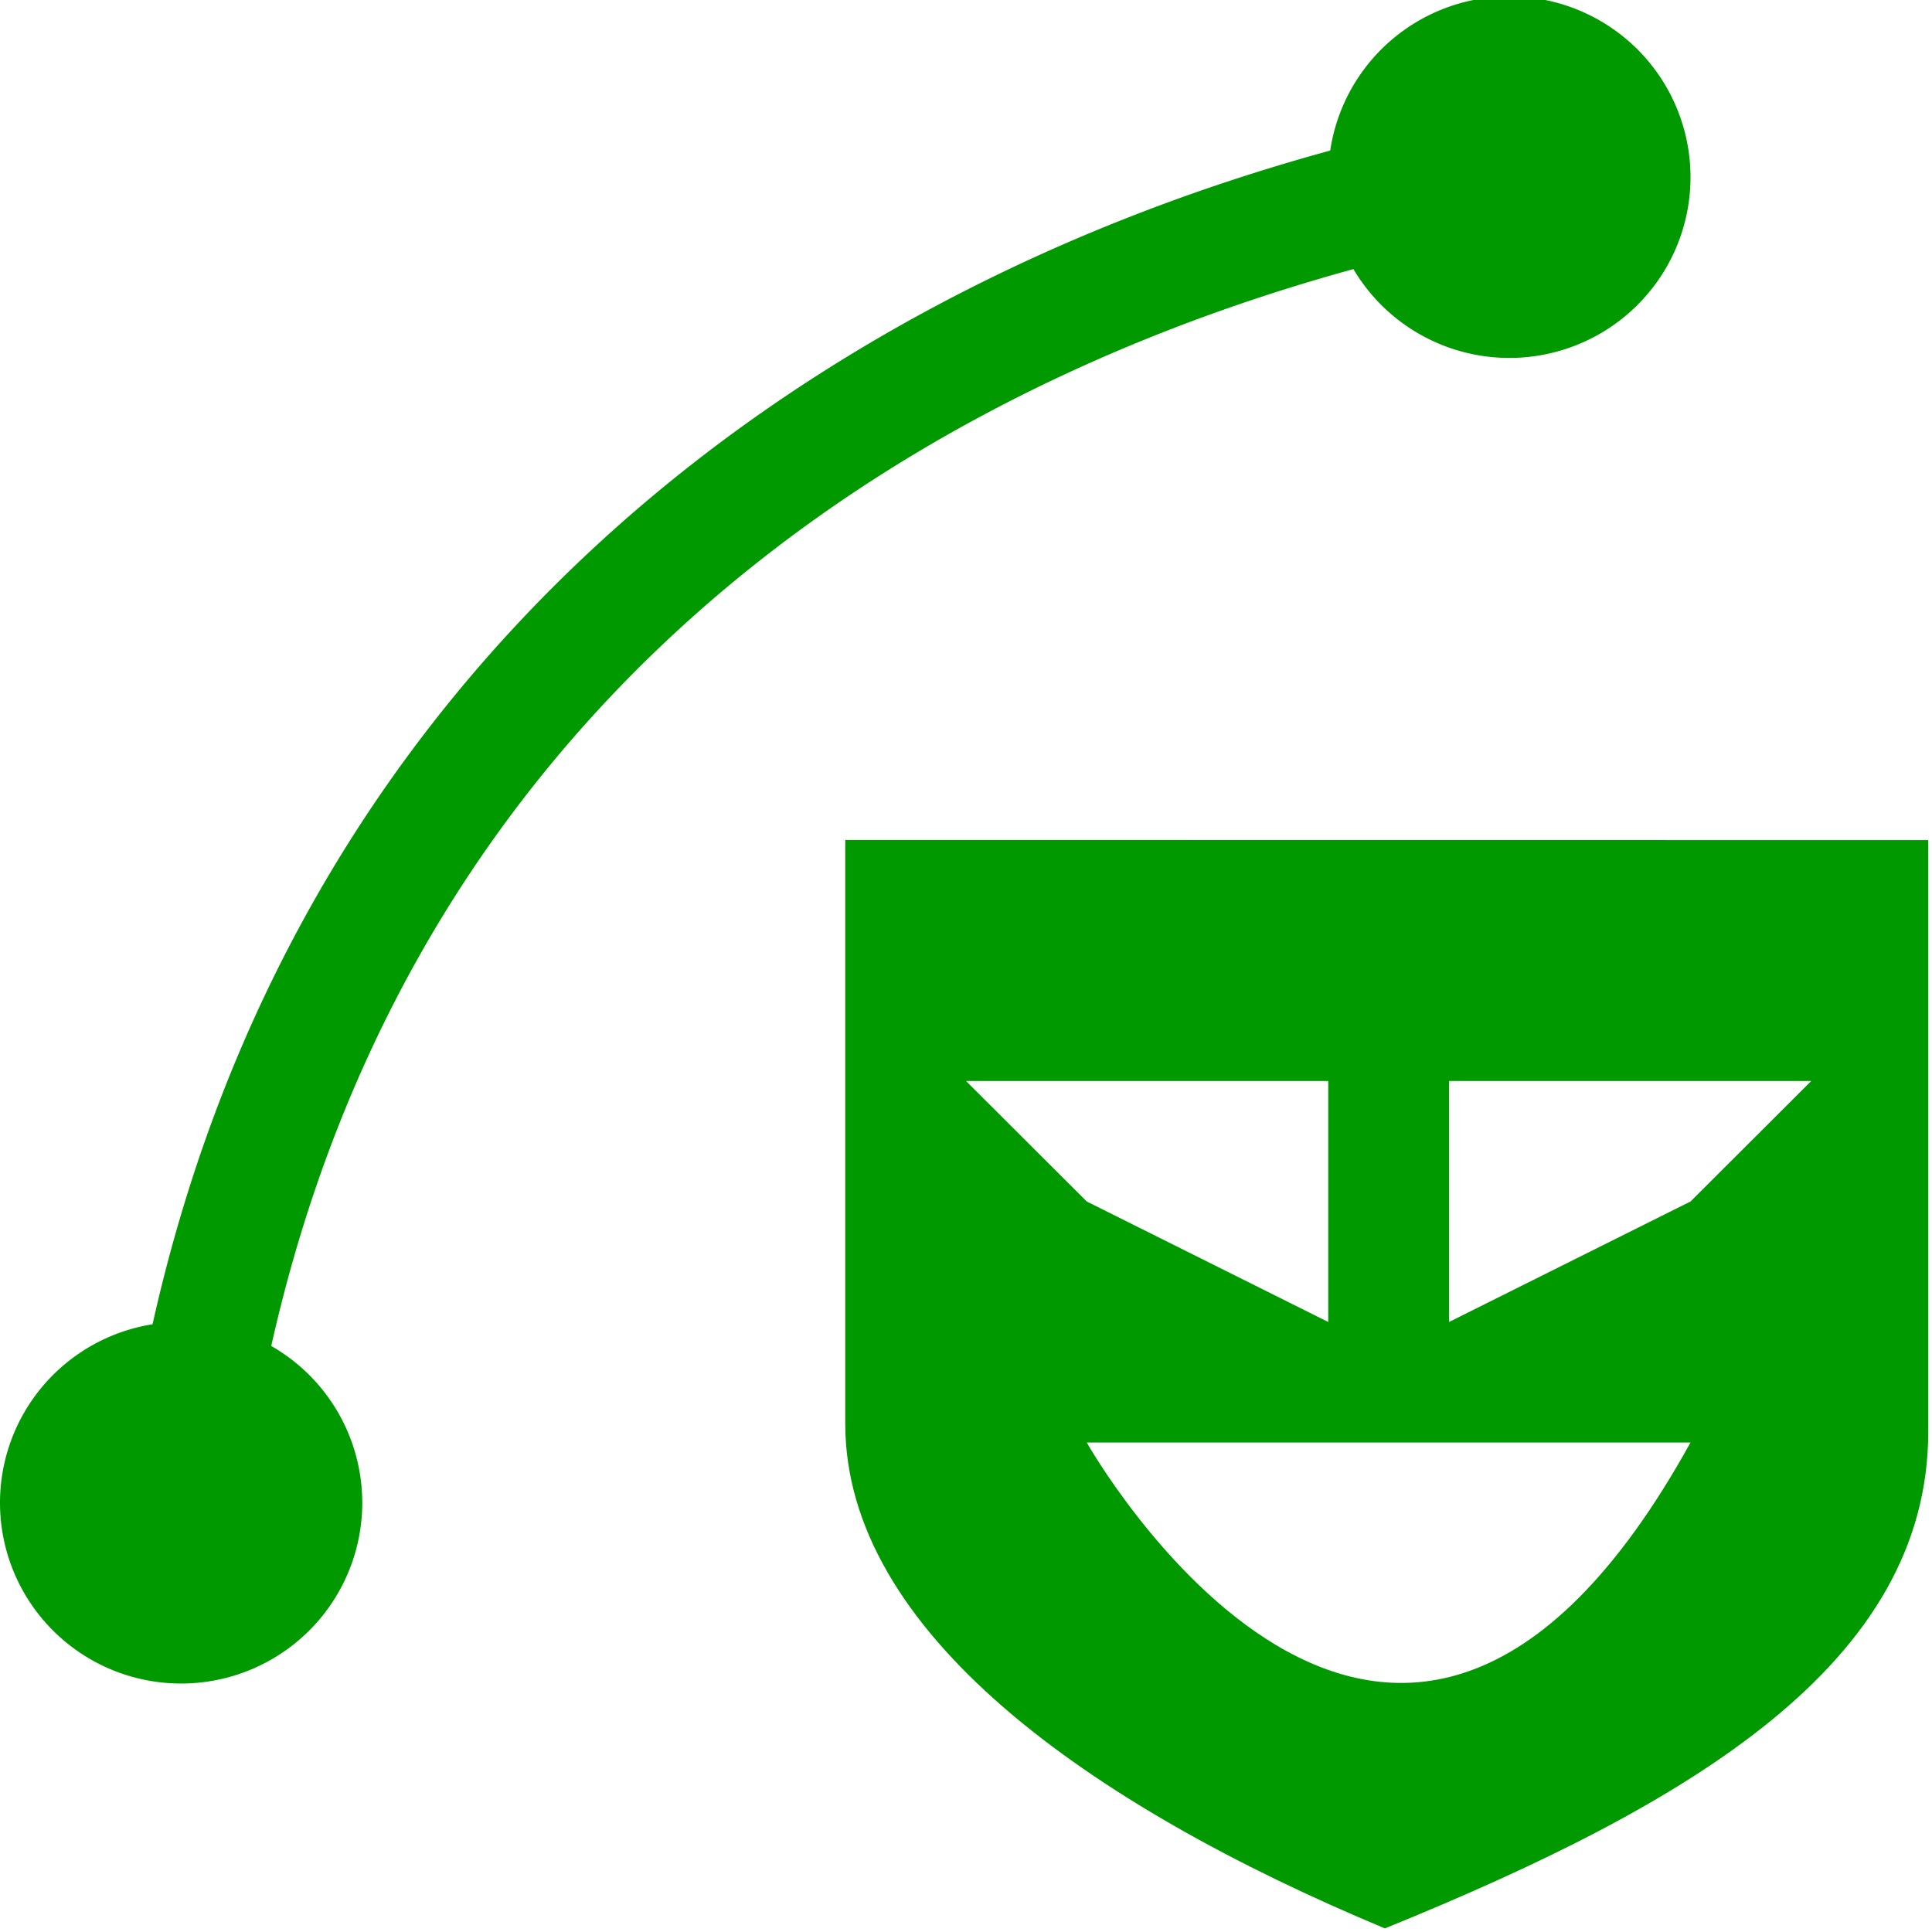 <?xml version='1.0' encoding='UTF-8'?>
<!-- Created with Inkscape (http://www.inkscape.org/) and export_objects.py -->
<svg xmlns:cc="http://creativecommons.org/ns#" xmlns:dc="http://purl.org/dc/elements/1.1/" xmlns:inkscape="http://www.inkscape.org/namespaces/inkscape" xmlns:rdf="http://www.w3.org/1999/02/22-rdf-syntax-ns#" xmlns:sodipodi="http://sodipodi.sourceforge.net/DTD/sodipodi-0.dtd" xmlns:xlink="http://www.w3.org/1999/xlink" xmlns="http://www.w3.org/2000/svg" version="1.1" id="svg1" width="16" height="16" viewBox="0 0 16 16" sodipodi:docname="path-mask-edit-symbolic.svg">
<sodipodi:namedview objecttolerance="10" gridtolerance="10" guidetolerance="10" id="namedview" showgrid="true" inkscape:zoom="0.6002936" inkscape:cx="732.67439" inkscape:cy="-567.94603" inkscape:window-width="1920" inkscape:window-height="1016" inkscape:window-x="0" inkscape:window-y="27" inkscape:window-maximized="1" inkscape:current-layer="layer1">
    <inkscape:grid type="xygrid" id="grid"/>
  </sodipodi:namedview>
  <g transform="matrix(1,0,0,0.998,-859,-556.277)" id="path-mask-edit" inkscape:label="00211">
      <path inkscape:connector-curvature="0" id="rect21094" d="m 859,557.362 h 16 v 16 h -16 z" style="opacity:0;fill:none"/>
      <path inkscape:connector-curvature="0" id="path21092" d="m 871.518,558.307 a 0.5,0.5 0 0 0 -0.086,0.01 c -5.578,1.036 -10.571,4.728 -11.404,11.43 a 0.5,0.5 0 1 0 0.992,0.125 c 0.779,-6.267 5.324,-9.591 10.596,-10.57 a 0.5,0.5 0 0 0 -0.098,-0.994 z" style="opacity:1;fill:#009900;stroke-linecap:round"/>
      <path inkscape:connector-curvature="0" id="path21100" d="m 843,49 a 1,1 0 0 1 -1,1 1,1 0 0 1 -1,-1 1,1 0 0 1 1,-1 1,1 0 0 1 1,1 z" style="opacity:1;fill:#009900" transform="matrix(1.5,0,0,1.5,-391.5,485.362)"/>
      <path inkscape:connector-curvature="0" id="path21102" d="m 843,49 a 1,1 0 0 1 -1,1 1,1 0 0 1 -1,-1 1,1 0 0 1 1,-1 1,1 0 0 1 1,1 z" style="opacity:1;fill:#009900" transform="matrix(1.5,0,0,1.5,-402.5,496.362)"/>
      <path style="opacity:1;fill:#009900" d="m 866,564.362 v 4.844 c 0,1.719 2,3.156 4.469,4.188 2.531,-1.031 4.5,-2.195 4.5,-4.125 v -4.906 z m 1,2 h 3 v 1 1 l -2,-1 z m 4,0 h 3 l -1,1 -2,1 z m -3,3 h 5 c -2.475,4.489 -5,0 -5,0 z" id="path3826" inkscape:connector-curvature="0"/>
    </g>
    </svg>

